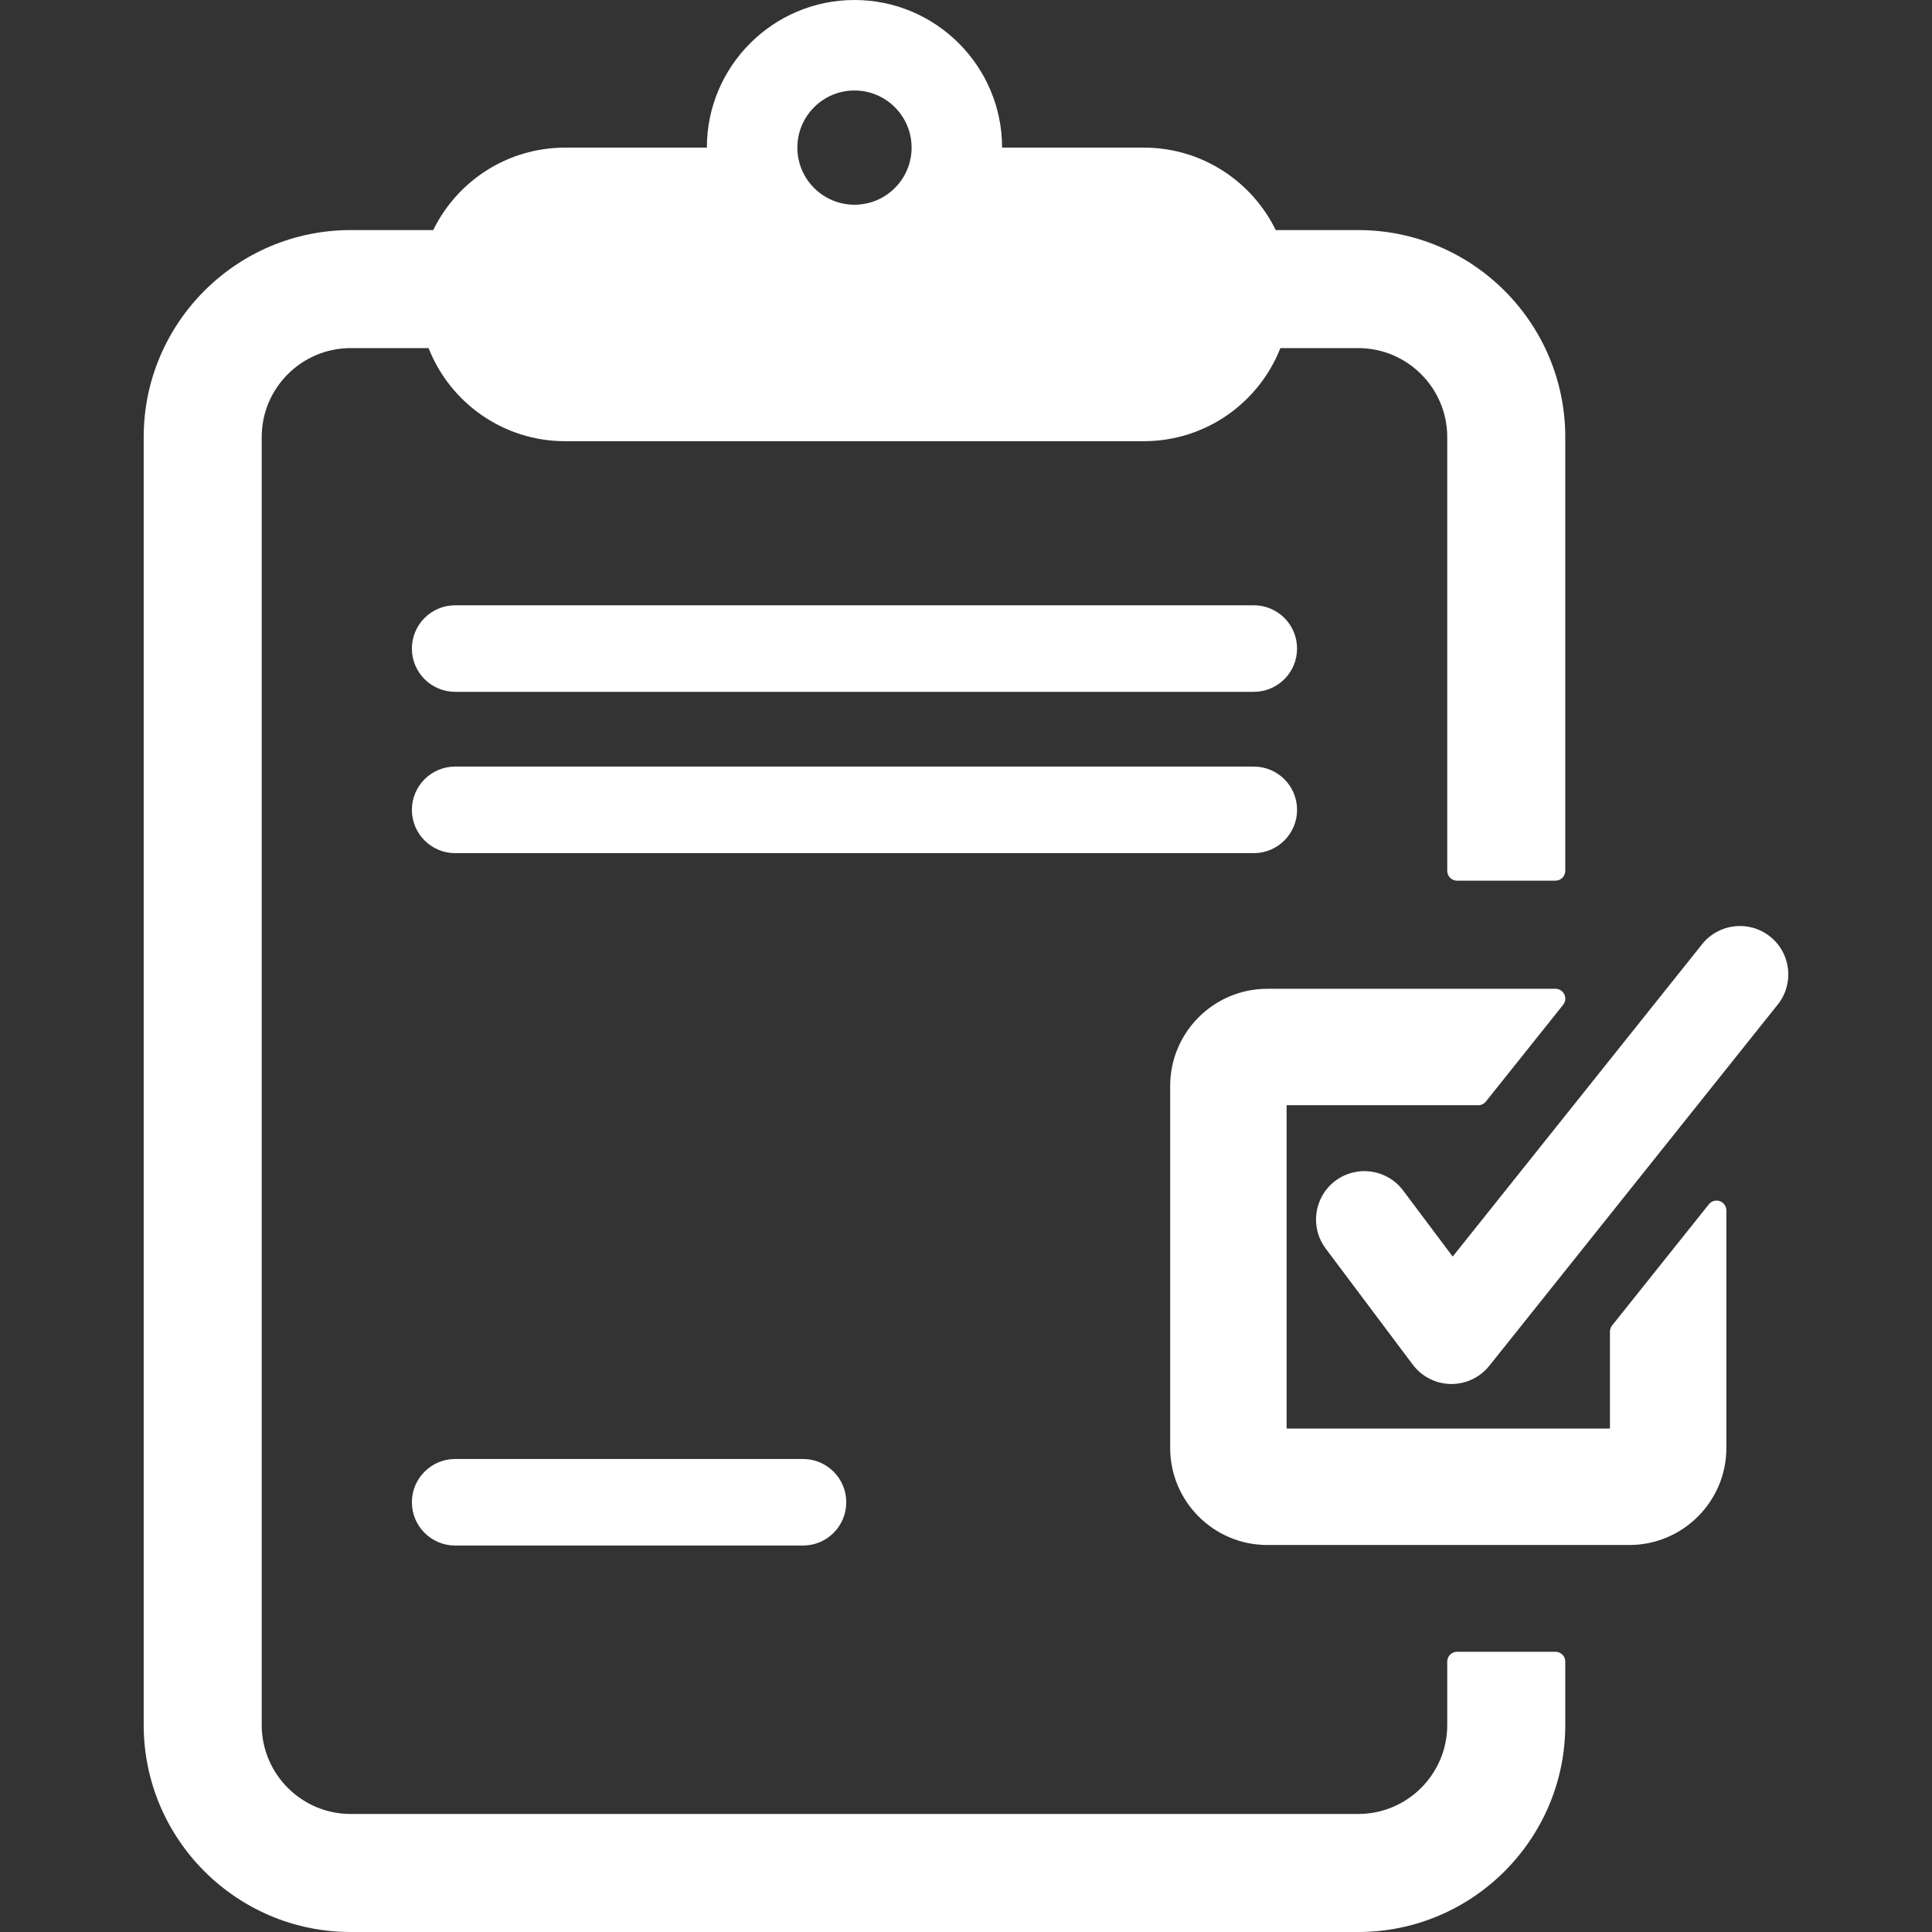 <?xml version="1.0" encoding="iso-8859-1"?>
<!-- Generator: Adobe Illustrator 18.0.0, SVG Export Plug-In . SVG Version: 6.00 Build 0)  -->
<!DOCTYPE svg PUBLIC "-//W3C//DTD SVG 1.1//EN" "http://www.w3.org/Graphics/SVG/1.1/DTD/svg11.dtd">
<svg xmlns="http://www.w3.org/2000/svg" xmlns:xlink="http://www.w3.org/1999/xlink" version="1.1" id="Capa_1" x="0px" y="0px" viewBox="0 0 491.086 491.086" style="enable-background:new 0 0 491.086 491.086;" xml:space="preserve" width="512px" height="512px">
<rect x="0" y="0" width="491.086" height="491.086" fill="#333333" stroke="none"/>
<g>
	<g>
		<path d="M449.937,238.064c-5.307-4.237-13.046-3.371-17.283,1.936l-63.402,79.405l-12.602-16.803    c-4.075-5.434-11.784-6.534-17.217-2.46c-5.434,4.075-6.534,11.782-2.46,17.217l22.135,29.514    c2.282,3.043,5.847,4.859,9.651,4.917c0.063,0.001,0.126,0.002,0.188,0.002c3.736,0,7.273-1.699,9.609-4.624l73.317-91.821    C456.111,250.039,455.244,242.302,449.937,238.064z" fill="#FFFFFF"/>
		<path d="M437.148,305.312c-1-0.352-2.117-0.031-2.779,0.799l-24.596,30.803c-0.355,0.442-0.547,0.993-0.547,1.56v24.647h-82.188    v-82.188h48.7c0.761,0,1.479-0.346,1.953-0.94l19.64-24.596c0.6-0.751,0.716-1.778,0.3-2.645    c-0.417-0.865-1.292-1.416-2.253-1.416h-73.257c-13.607,0-24.679,11.071-24.679,24.68v92.02c0,13.608,11.071,24.679,24.679,24.679    h92.021c13.607,0,24.679-11.07,24.679-24.679v-60.364C438.821,306.608,438.15,305.662,437.148,305.312z" fill="#FFFFFF"/>
	</g>
	<g>
		<path d="M204.108,392.854h-88.411c-6.075,0-11-4.925-11-11s4.925-11,11-11h88.411c6.074,0,11,4.925,11,11    S210.183,392.854,204.108,392.854z" fill="#FFFFFF"/>
	</g>
	<path d="M370.369,223.854h25c1.381,0,2.5-1.119,2.5-2.5v-110.25c0-29.016-23.606-52.621-52.622-52.621h-20.975   c-6.061-12.41-18.803-20.962-33.543-20.962h-36.012C254.718,16.832,237.886,0,217.196,0c-20.689,0-37.521,16.832-37.521,37.521   h-36.011c-14.741,0-27.482,8.552-33.544,20.962H89.147c-29.016,0-52.622,23.606-52.622,52.621v327.36   c0,29.016,23.606,52.622,52.622,52.622h256.101c29.016,0,52.622-23.606,52.622-52.622v-16.11c0-1.381-1.119-2.5-2.5-2.5h-25   c-1.381,0-2.5,1.119-2.5,2.5v16.11c0,12.474-10.148,22.622-22.622,22.622H89.147c-12.474,0-22.622-10.149-22.622-22.622v-327.36   c0-12.474,10.148-22.621,22.622-22.621h19.793c5.45,13.853,18.938,23.663,34.726,23.663H290.73   c15.787,0,29.274-9.811,34.725-23.663h19.793c12.474,0,22.622,10.148,22.622,22.621v110.25   C367.869,222.734,368.988,223.854,370.369,223.854z M217.196,23c8.007,0,14.521,6.514,14.521,14.521   c0,8.007-6.515,14.52-14.521,14.52s-14.521-6.514-14.521-14.52C202.676,29.514,209.19,23,217.196,23z" fill="#FFFFFF"/>
	<g>
		<path d="M318.696,153.854H115.697c-6.075,0-11,4.925-11,11c0,6.075,4.925,11,11,11h202.999c6.075,0,11-4.925,11-11    C329.696,158.778,324.772,153.854,318.696,153.854z" fill="#FFFFFF"/>
		<path d="M318.696,194.854H115.697c-6.075,0-11,4.925-11,11c0,6.075,4.925,11,11,11h202.999c6.075,0,11-4.925,11-11    C329.696,199.778,324.772,194.854,318.696,194.854z" fill="#FFFFFF"/>
	</g>
</g>
<g>
</g>
<g>
</g>
<g>
</g>
<g>
</g>
<g>
</g>
<g>
</g>
<g>
</g>
<g>
</g>
<g>
</g>
<g>
</g>
<g>
</g>
<g>
</g>
<g>
</g>
<g>
</g>
<g>
</g>
</svg>
